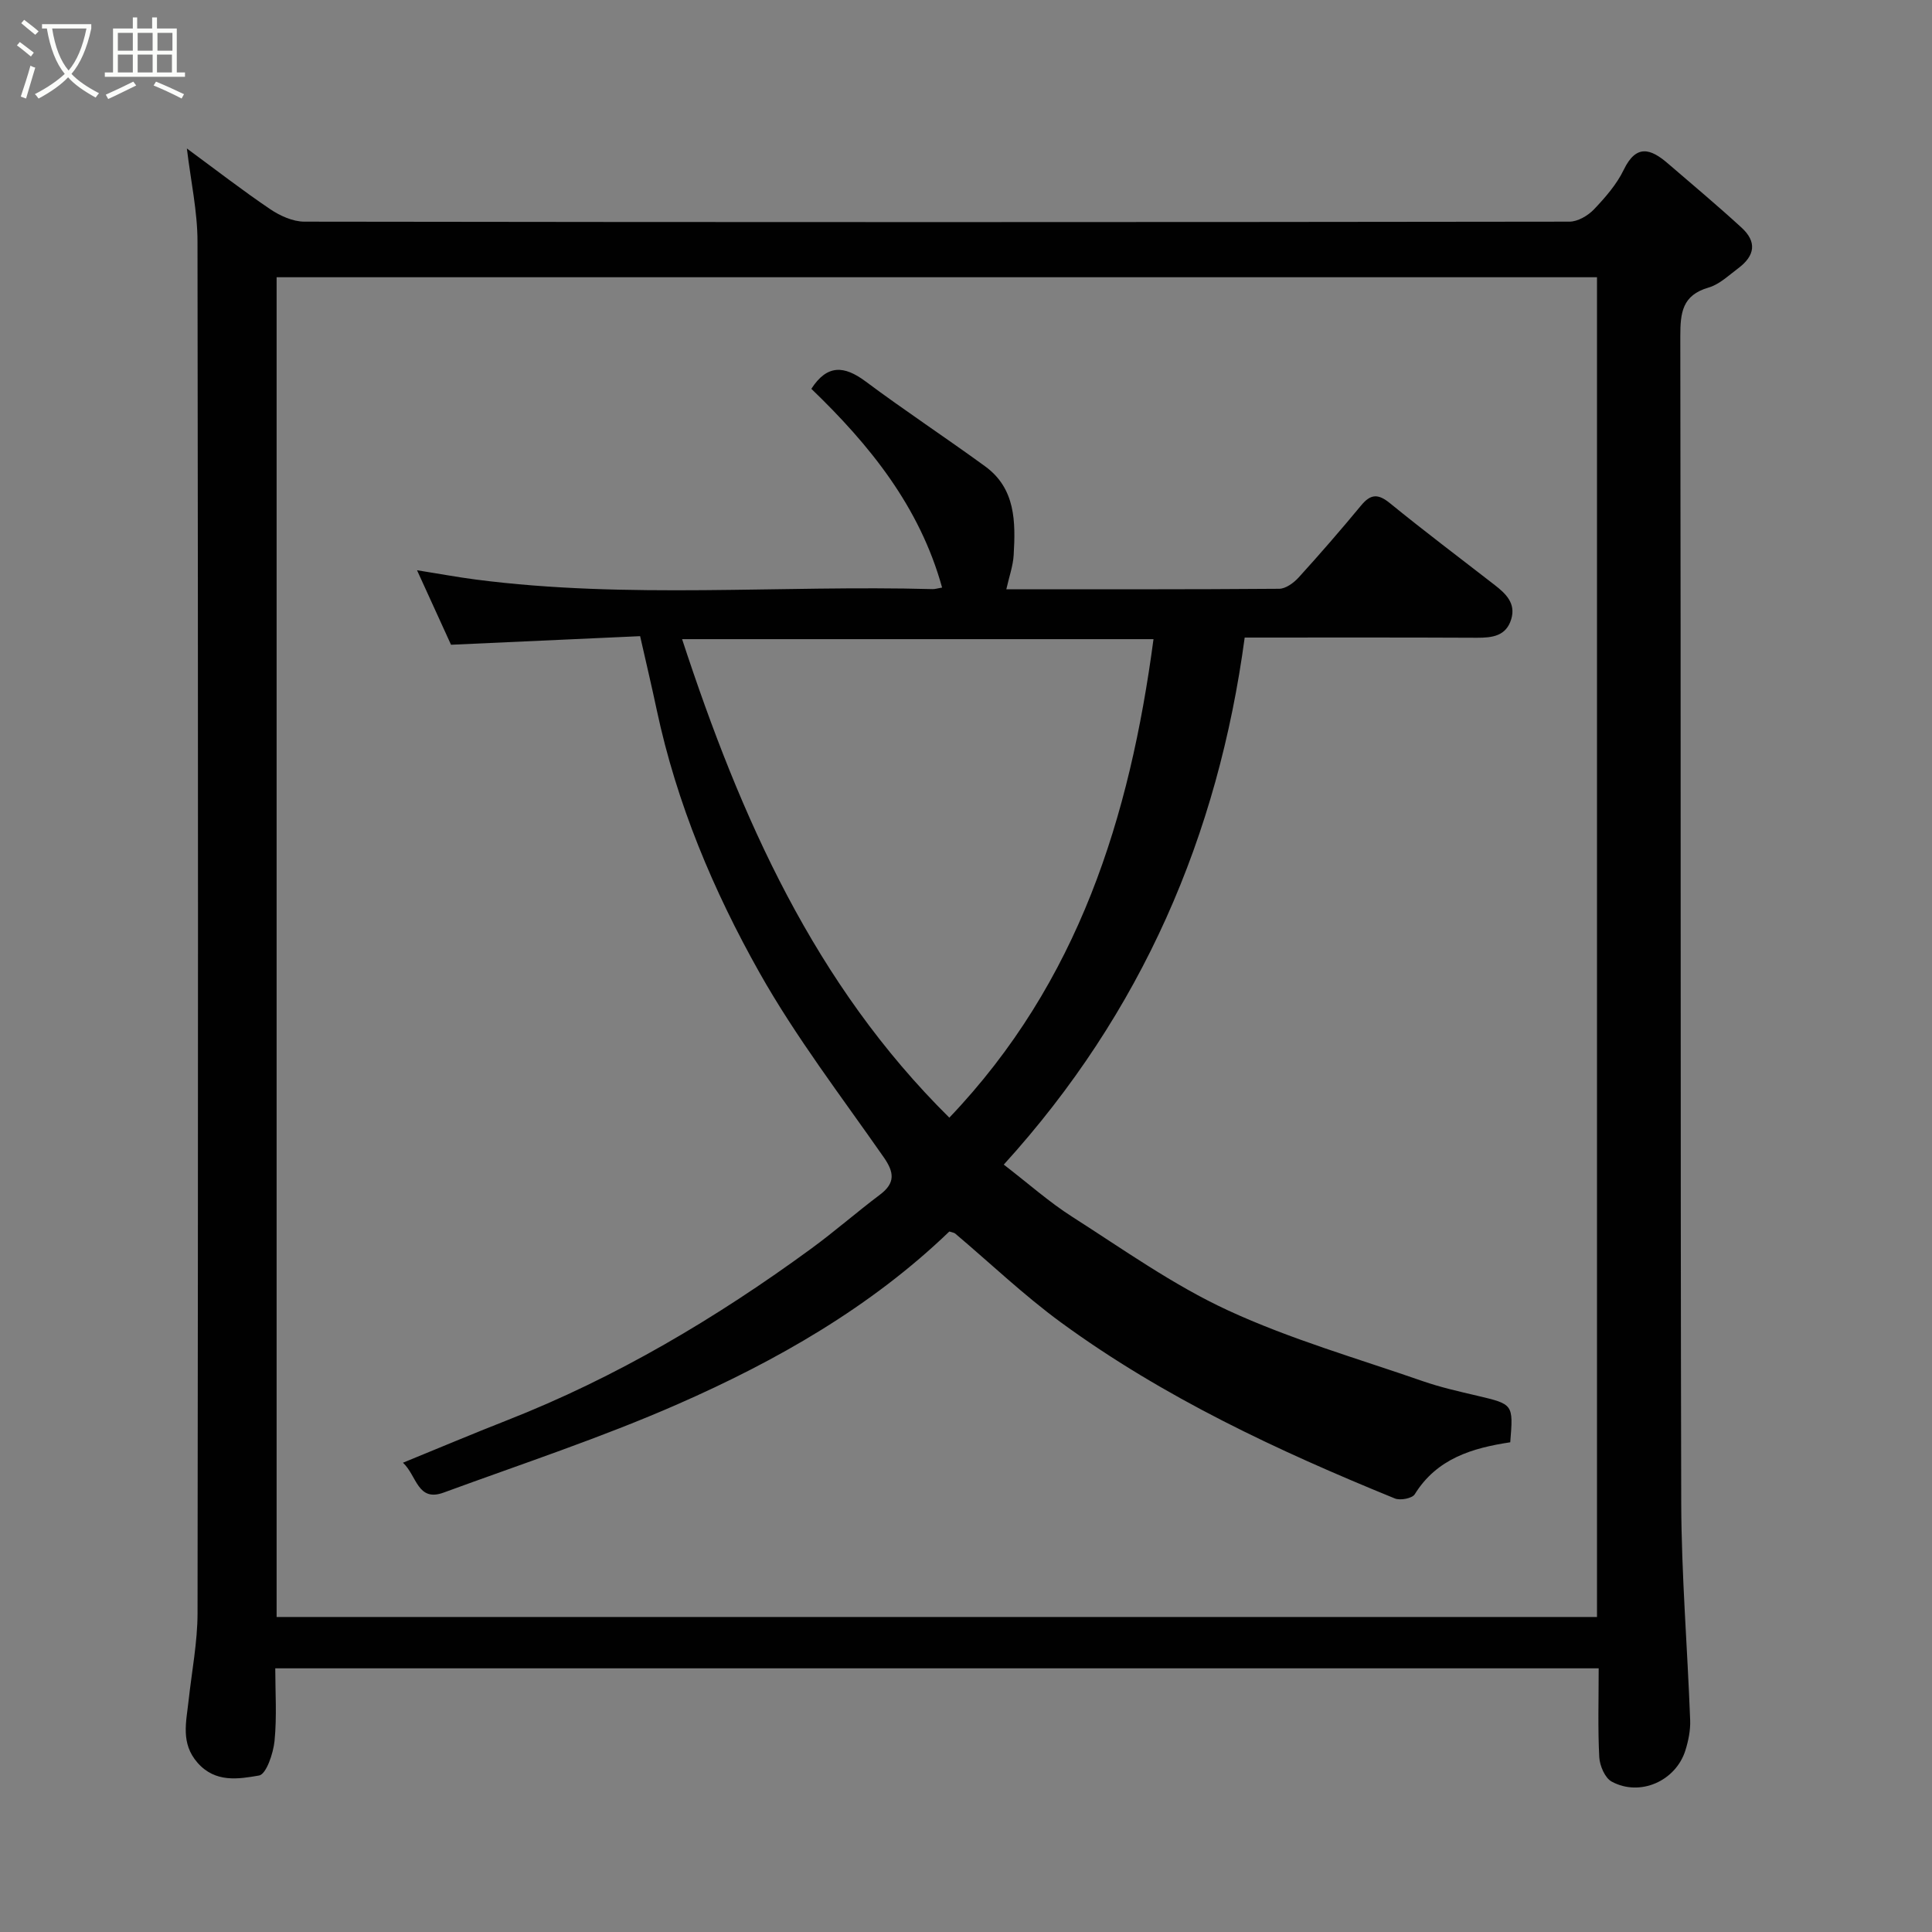 <svg enable-background="new 0 0 400 400" viewBox="0 0 400 400" xmlns="http://www.w3.org/2000/svg"><rect x="0" y="0" width="400" height="400" fill="#808080" stroke="none"/><path d="m6.4 11.7c-1-.8-1.9-1.6-2.9-2.3l.6-.7c.9.7 1.9 1.4 2.9 2.2zm-2.1 8.3c.7-2.1 1.4-4.2 2-6.4.2.1.6.3 1 .4-.7 2.3-1.3 4.4-1.9 6.4zm3-12.8c-1.1-.9-2.1-1.7-2.9-2.4l.6-.7c1 .8 2 1.5 3 2.4zm1.4-1.3v-.9h10.2v.9c-.9 4.2-2.3 7.3-4.1 9.4 1.3 1.4 3.2 2.7 5.7 4-.2.2-.4.5-.7.9-2.5-1.4-4.4-2.7-5.7-4.2-1.4 1.5-3.5 3-6.1 4.4 0 0 0 0-.1-.1-.3-.4-.5-.7-.7-.8 2.7-1.4 4.7-2.8 6.2-4.2-1.8-2.2-3-5.3-3.7-9.4zm9.2 0h-7.1c.6 3.8 1.7 6.7 3.4 8.7 1.7-2 2.9-4.8 3.7-8.7z" fill="#fbfcfa"/><path d="m31.6 3.6h.9v2.3h4.1v9.1h1.7v.9h-16.6v-.9h1.7v-9.1h4.1v-2.3h.9v2.3h3.1v-2.3zm-4 13.3.6.8c-1.9.9-3.8 1.9-5.8 2.8-.2-.3-.3-.6-.5-.9 2-.9 3.9-1.8 5.7-2.7zm-3.2-10.1v3.7h3.1v-3.7zm0 4.5v3.7h3.1v-3.7zm4.1-4.5v3.7h3.1v-3.7zm0 4.5v3.7h3.1v-3.7zm9.1 9.1c-2.1-1.1-4.1-2-5.8-2.7l.5-.8c2.2.9 4.1 1.8 5.8 2.6zm-1.9-13.6h-3.1v3.7h3.1zm-3.2 4.5v3.7h3.1v-3.7z" fill="#fbfcfa"/><g fill="#010101"><path d="m38.69 30.74c5.94 4.37 11.46 8.65 17.24 12.56 2.04 1.38 4.71 2.59 7.09 2.59 87.31.13 174.61.12 261.92 0 1.72 0 3.83-1.24 5.07-2.54 2.35-2.47 4.71-5.17 6.17-8.2 2.59-5.37 5.59-4.36 9.1-1.34 5.12 4.4 10.29 8.74 15.27 13.3 3.2 2.92 2.87 5.79-.69 8.45-1.96 1.46-3.88 3.33-6.13 3.98-5.44 1.58-5.84 5.18-5.84 10.08.14 80.47 0 160.95.19 241.42.04 15.03 1.29 30.06 1.85 45.1.08 2.07-.36 4.24-.98 6.24-1.99 6.37-9.41 9.66-15.27 6.48-1.4-.76-2.47-3.29-2.57-5.06-.31-5.98-.12-11.98-.12-18.39-91.19 0-182.22 0-274 0 0 4.87.35 10-.15 15.04-.26 2.58-1.72 6.89-3.2 7.15-4.24.73-9.04 1.56-12.73-2.63-3.56-4.05-2.34-8.46-1.86-12.92.66-6.03 1.84-12.05 1.85-18.08.12-94.64.13-189.27-.01-283.91 0-6.29-1.39-12.57-2.2-19.32zm291.95 304.04c0-92.79 0-185.16 0-277.38-91.4 0-182.44 0-273.37 0v277.38z"/><path d="m196.55 254.97c-16.26 15.65-35.75 26.77-56.32 35.79-15.76 6.91-32.19 12.32-48.37 18.26-5.44 2-5.53-3.48-8.43-6.18 7.51-3.07 14.48-6.01 21.51-8.77 22.65-8.88 43.36-21.19 62.94-35.5 4.89-3.57 9.46-7.58 14.3-11.22 3.24-2.44 2.96-4.65.76-7.79-8.77-12.58-18.17-24.83-25.67-38.14-9.59-17.02-17.18-35.09-21.29-54.39-1.04-4.91-2.2-9.8-3.45-15.32-12.88.59-25.7 1.17-39.15 1.78-2.05-4.5-4.37-9.59-7.04-15.43 4.64.74 8.4 1.44 12.18 1.93 31.45 4.08 63.05 1.12 94.58 1.98.48.01.97-.15 1.95-.32-4.63-16.75-15.01-29.54-27.07-41.15 3.29-5.09 6.81-4.82 11.23-1.53 8.11 6.05 16.57 11.62 24.75 17.58 6.33 4.61 6.31 11.52 5.91 18.37-.13 2.25-.94 4.47-1.52 7.08 18.9 0 37.7.05 56.49-.1 1.37-.01 3.02-1.23 4.04-2.35 4.43-4.87 8.74-9.85 12.94-14.92 2.01-2.43 3.55-2.41 5.99-.42 7.1 5.79 14.42 11.29 21.65 16.91 2.31 1.79 4.41 3.79 3.43 7.06-1.05 3.5-3.89 3.87-7.09 3.86-15.66-.08-31.31-.04-48.1-.04-5.51 40.93-21.2 77.56-49.88 109.12 5.13 3.95 9.4 7.76 14.15 10.79 10.58 6.75 20.93 14.15 32.25 19.38 12.93 5.98 26.8 9.95 40.31 14.65 3.68 1.28 7.51 2.14 11.3 3.03 7.49 1.77 7.5 1.72 6.85 9.64-7.81 1.18-15.18 3.34-19.77 10.76-.53.86-3 1.33-4.12.87-24.23-9.88-47.89-20.92-69.11-36.43-7.68-5.62-14.62-12.25-21.91-18.41-.21-.19-.58-.21-1.22-.43zm0-23.57c26.78-28.08 37.37-62.27 42.27-99.07-32.29 0-64.45 0-97.6 0 12.15 37.05 27.42 71.47 55.33 99.07z"/></g></svg>